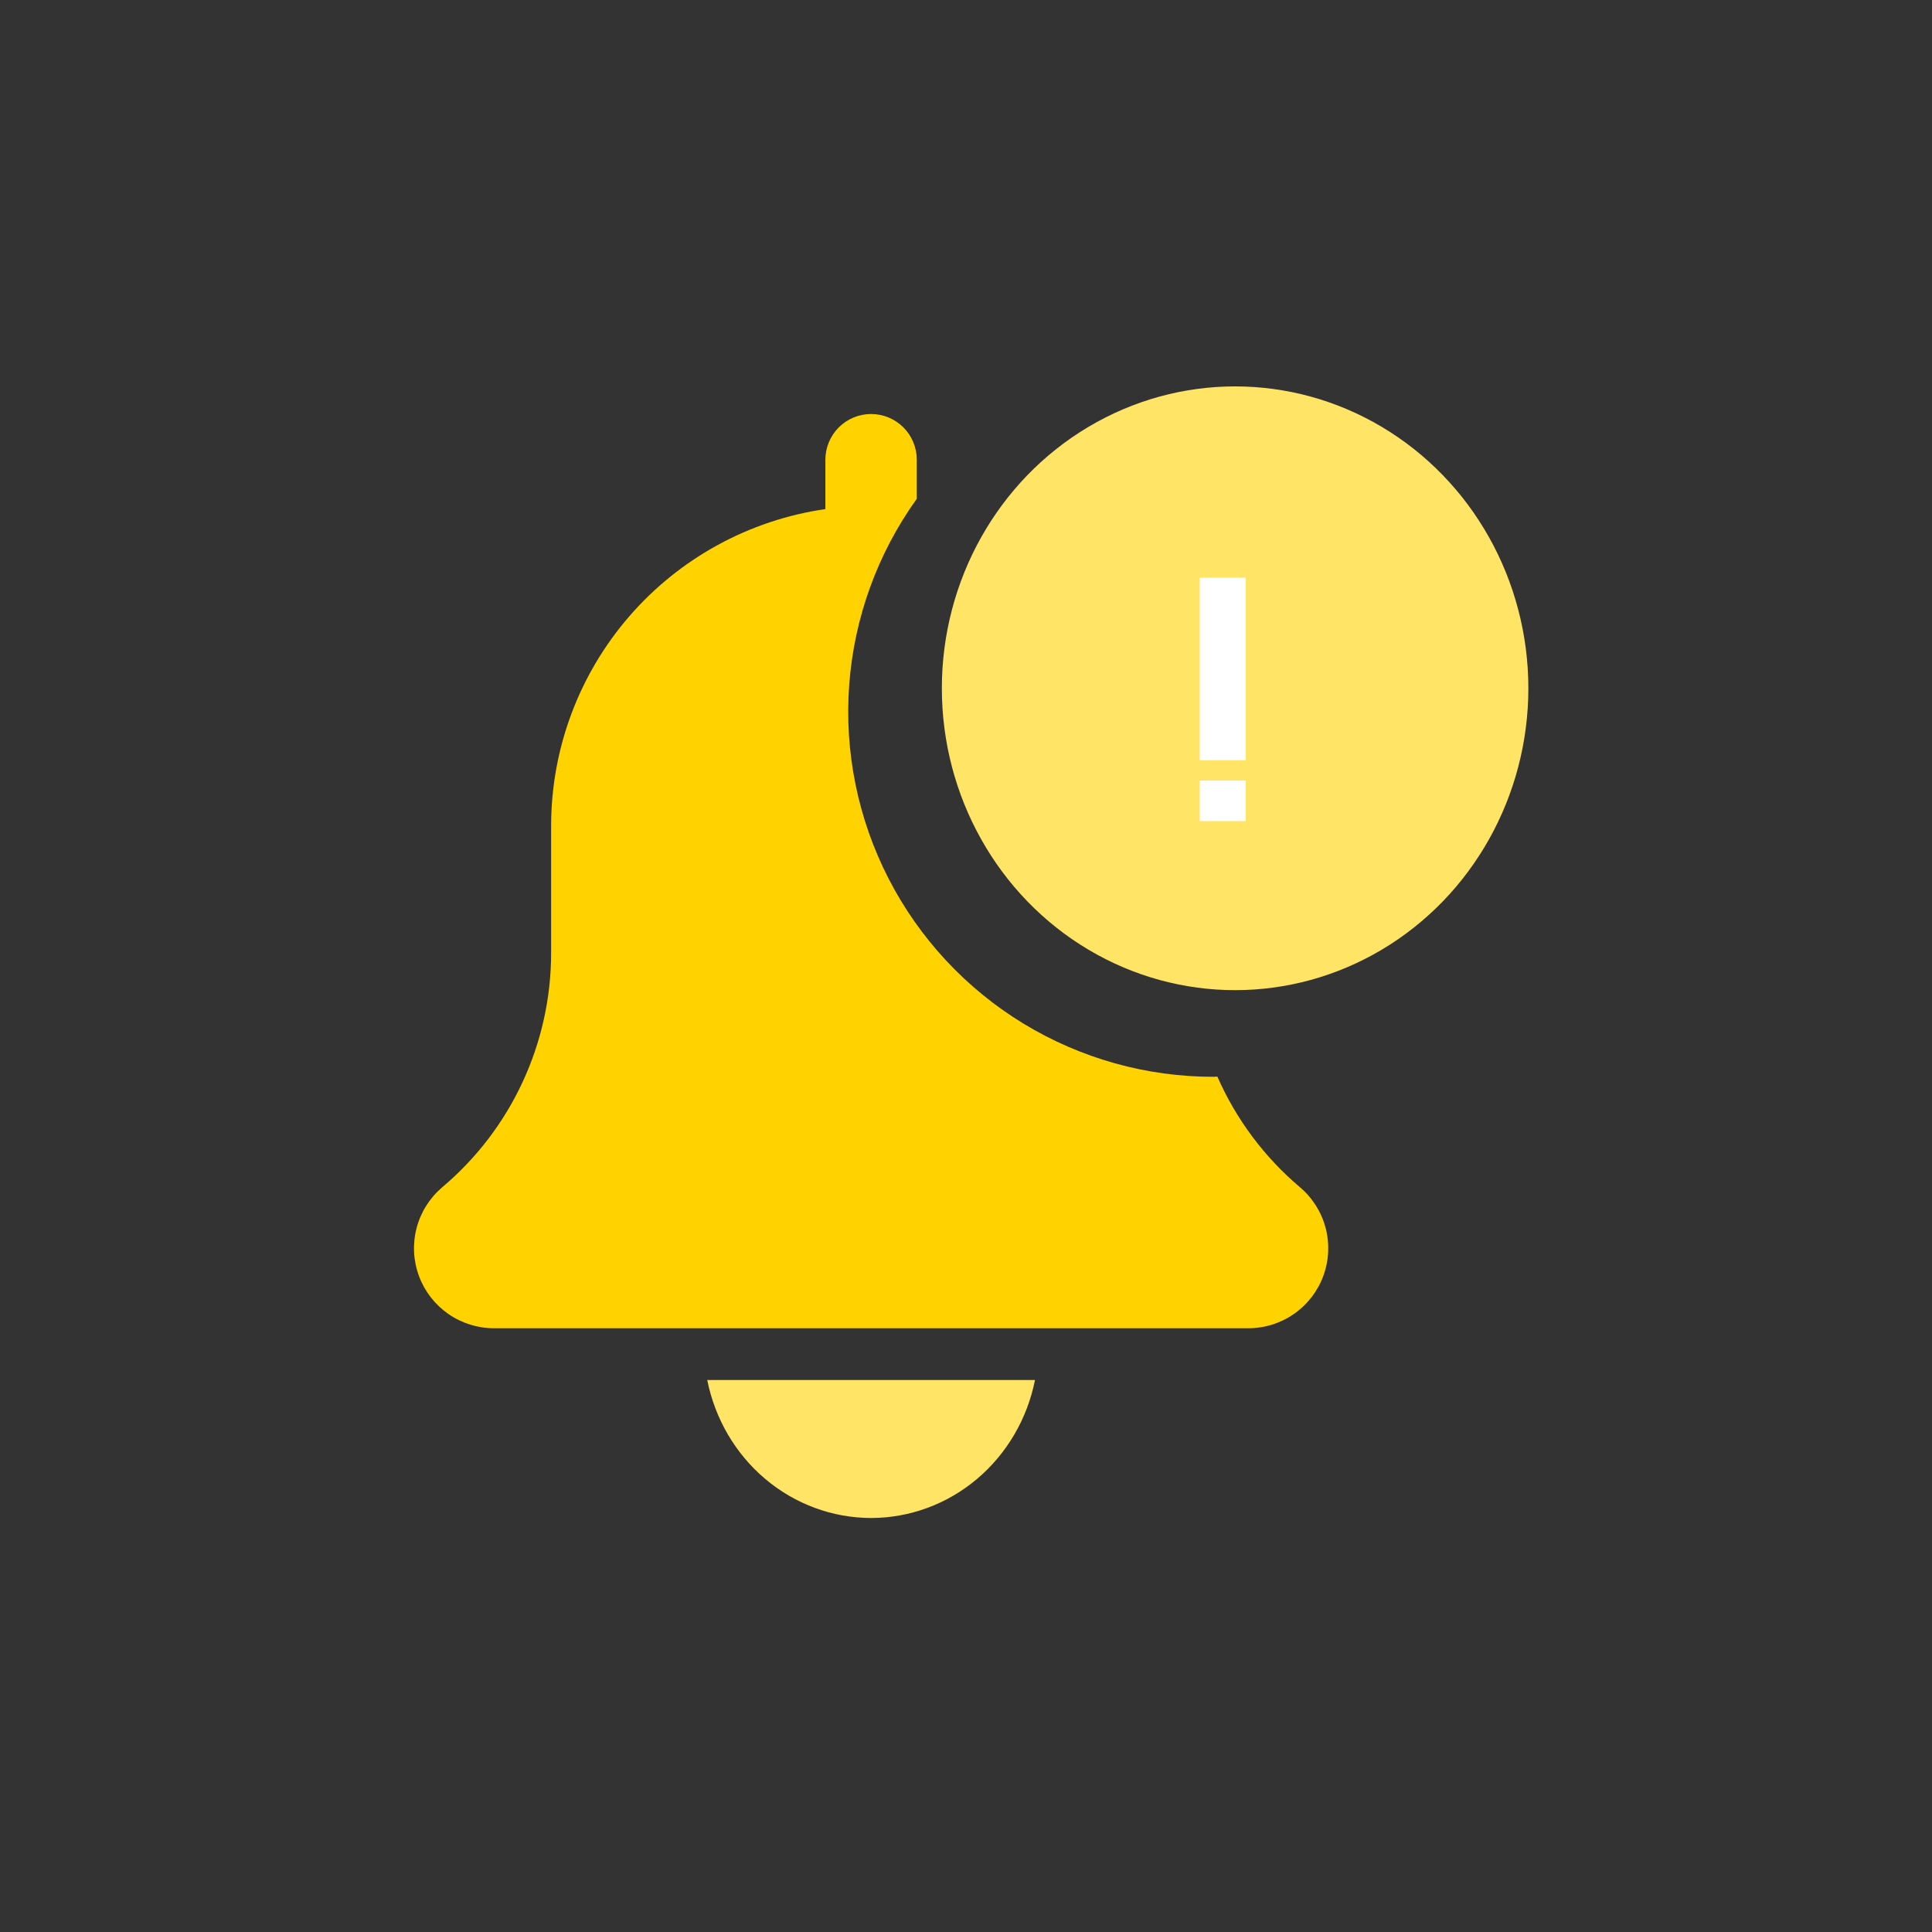 <svg width="80" height="80" viewBox="0 0 80 80" fill="none" xmlns="http://www.w3.org/2000/svg">
<rect x="0" y="0" width="80" height="80" fill="#333333" stroke="none"/>
<path d="M36.072 62.857C37.668 62.855 39.214 62.286 40.45 61.245C41.686 60.204 42.536 58.755 42.857 57.143H29.285C29.607 58.755 30.457 60.204 31.693 61.245C32.93 62.286 34.476 62.855 36.072 62.857Z" fill="#FFE466"/>
<path d="M50.409 44.58C50.36 44.58 50.312 44.588 50.264 44.588C47.481 44.593 44.751 43.829 42.374 42.382C39.998 40.934 38.067 38.858 36.795 36.383C35.523 33.908 34.958 31.129 35.164 28.354C35.37 25.579 36.338 22.914 37.962 20.654V19.035C37.962 18.534 37.763 18.052 37.408 17.697C37.053 17.342 36.572 17.143 36.07 17.143C35.568 17.143 35.087 17.342 34.732 17.697C34.377 18.052 34.177 18.534 34.177 19.035V21.08C31.027 21.536 28.147 23.11 26.062 25.515C23.977 27.919 22.826 30.994 22.821 34.177V39.455C22.821 41.306 22.417 43.135 21.636 44.813C20.856 46.492 19.717 47.979 18.301 49.171C17.787 49.612 17.419 50.199 17.249 50.854C17.079 51.51 17.113 52.201 17.348 52.837C17.583 53.472 18.007 54.019 18.562 54.406C19.118 54.793 19.779 55 20.456 55H51.686C52.365 55.001 53.028 54.792 53.585 54.403C54.141 54.014 54.565 53.464 54.798 52.826C55.031 52.188 55.063 51.494 54.889 50.838C54.715 50.182 54.343 49.595 53.824 49.157C52.352 47.911 51.184 46.346 50.409 44.581L50.409 44.58Z" fill="#FFD200"/>
<ellipse cx="51.143" cy="28.5" rx="12.143" ry="12.5" fill="#FFE466"/>
<path d="M49.68 34V32.32H51.584V34H49.68ZM49.68 31.48V23.92H51.584V31.48H49.68Z" fill="white"/>
</svg>
